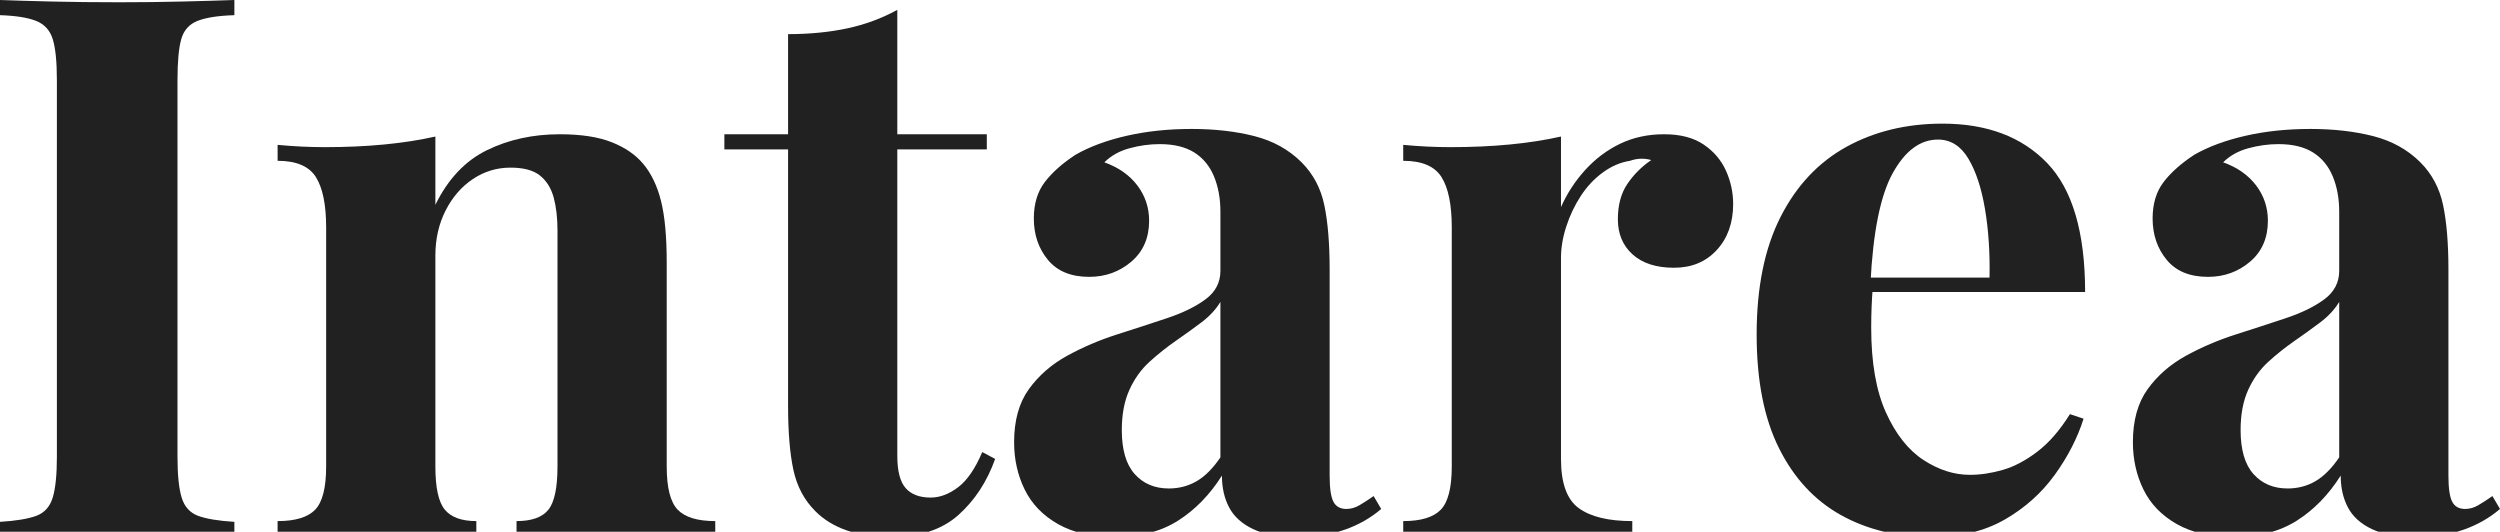 <?xml version="1.0" encoding="utf-8"?>
<!-- Generator: Adobe Illustrator 16.0.0, SVG Export Plug-In . SVG Version: 6.00 Build 0)  -->
<!DOCTYPE svg PUBLIC "-//W3C//DTD SVG 1.1//EN" "http://www.w3.org/Graphics/SVG/1.1/DTD/svg11.dtd">
<svg fill="#212121" version="1.1" id="Layer_1" xmlns="http://www.w3.org/2000/svg" xmlns:xlink="http://www.w3.org/1999/xlink" x="0px" y="0px"
	 width="362.555px" height="77.11px" viewBox="0 0 362.555 77.11" enable-background="new 0 0 362.555 77.11" xml:space="preserve">
<path d="M33.99,0v2.2c-2.348,0.074-4.125,0.349-5.335,0.825c-1.21,0.478-1.999,1.358-2.365,2.64c-0.368,1.284-0.55,3.283-0.55,5.995
	v54.56c0,2.64,0.201,4.62,0.605,5.94c0.402,1.32,1.191,2.199,2.365,2.64c1.172,0.44,2.932,0.733,5.28,0.88v2.2
	c-1.98-0.146-4.474-0.237-7.48-0.274c-3.008-0.037-6.05-0.056-9.13-0.056c-3.594,0-6.913,0.019-9.955,0.056
	C4.381,77.643,1.906,77.734,0,77.88v-2.2c2.346-0.146,4.106-0.439,5.28-0.88c1.172-0.44,1.961-1.319,2.365-2.64
	c0.402-1.32,0.605-3.301,0.605-5.94V11.66c0-2.712-0.203-4.711-0.605-5.995c-0.404-1.282-1.21-2.162-2.42-2.64
	C4.015,2.549,2.272,2.274,0,2.2V0c1.906,0.074,4.381,0.147,7.425,0.22c3.042,0.074,6.361,0.11,9.955,0.11
	c3.08,0,6.122-0.036,9.13-0.11C29.516,0.147,32.01,0.074,33.99,0z"/>
<path d="M81.179,19.47c3.08,0,5.591,0.385,7.535,1.155c1.942,0.77,3.465,1.815,4.565,3.135c1.172,1.394,2.035,3.19,2.585,5.39
	c0.55,2.2,0.825,5.17,0.825,8.91v29.59c0,3.08,0.531,5.17,1.595,6.27c1.062,1.1,2.877,1.65,5.445,1.65v2.31
	c-1.394-0.072-3.484-0.165-6.27-0.274c-2.788-0.11-5.538-0.166-8.25-0.166c-2.788,0-5.519,0.056-8.195,0.166
	c-2.678,0.109-4.713,0.202-6.105,0.274v-2.31c2.2,0,3.74-0.551,4.62-1.65c0.88-1.1,1.32-3.189,1.32-6.27V33.44
	c0-1.832-0.184-3.427-0.55-4.785c-0.368-1.356-1.028-2.42-1.98-3.19c-0.954-0.77-2.384-1.155-4.29-1.155
	c-1.98,0-3.795,0.55-5.445,1.65c-1.65,1.1-2.97,2.623-3.96,4.565c-0.99,1.944-1.485,4.125-1.485,6.545V67.65
	c0,3.08,0.457,5.17,1.375,6.27c0.916,1.1,2.437,1.65,4.565,1.65v2.31c-1.32-0.072-3.245-0.165-5.775-0.274
	c-2.53-0.11-5.153-0.166-7.865-0.166c-2.788,0-5.647,0.056-8.58,0.166c-2.934,0.109-5.134,0.202-6.6,0.274v-2.31
	c2.566,0,4.381-0.551,5.445-1.65c1.062-1.1,1.595-3.189,1.595-6.27V33c0-3.3-0.495-5.737-1.485-7.315
	c-0.99-1.576-2.843-2.365-5.555-2.365v-2.31c2.346,0.22,4.62,0.33,6.82,0.33c3.08,0,5.957-0.127,8.635-0.385
	c2.676-0.256,5.151-0.641,7.425-1.155v9.9c1.832-3.74,4.326-6.38,7.48-7.92C73.771,20.24,77.291,19.47,81.179,19.47z"/>
<path d="M130.129,1.43v18.04h12.98v2.2h-12.98v44.44c0,2.199,0.402,3.758,1.21,4.674c0.806,0.918,2.016,1.375,3.63,1.375
	c1.32,0,2.64-0.494,3.96-1.484s2.492-2.695,3.52-5.115l1.87,0.99c-1.174,3.3-2.953,6.014-5.335,8.141
	c-2.384,2.125-5.629,3.189-9.735,3.189c-2.42,0-4.548-0.313-6.38-0.936c-1.834-0.621-3.374-1.557-4.62-2.805
	c-1.614-1.611-2.678-3.611-3.19-5.994c-0.514-2.383-0.77-5.482-0.77-9.296V21.67h-9.24v-2.2h9.24V4.95
	c3.08,0,5.921-0.275,8.525-0.825C125.416,3.575,127.855,2.678,130.129,1.43z"/>
<path d="M161.697,77.88c-3.3,0-6.05-0.625-8.25-1.871c-2.2-1.246-3.814-2.914-4.84-5.004c-1.028-2.09-1.54-4.381-1.54-6.875
	c0-3.152,0.715-5.721,2.145-7.701c1.43-1.979,3.281-3.591,5.555-4.839c2.272-1.246,4.675-2.272,7.205-3.08
	c2.53-0.806,4.95-1.595,7.26-2.365s4.18-1.686,5.61-2.75c1.43-1.063,2.145-2.438,2.145-4.125v-8.58c0-1.906-0.313-3.611-0.935-5.115
	c-0.624-1.502-1.578-2.657-2.86-3.465c-1.284-0.806-2.953-1.21-5.005-1.21c-1.468,0-2.934,0.203-4.4,0.605
	c-1.468,0.404-2.678,1.083-3.63,2.035c2.052,0.734,3.647,1.853,4.785,3.355c1.136,1.504,1.705,3.209,1.705,5.115
	c0,2.494-0.863,4.474-2.585,5.94c-1.724,1.468-3.759,2.2-6.105,2.2c-2.64,0-4.639-0.825-5.995-2.475
	c-1.358-1.65-2.035-3.647-2.035-5.995c0-2.126,0.531-3.886,1.595-5.28c1.062-1.392,2.547-2.712,4.455-3.96
	c2.052-1.172,4.527-2.09,7.425-2.75c2.896-0.66,6.031-0.99,9.405-0.99c3.372,0,6.416,0.349,9.13,1.045
	c2.712,0.698,4.986,1.963,6.82,3.795c1.686,1.688,2.786,3.759,3.3,6.215c0.512,2.458,0.77,5.555,0.77,9.295v29.92
	c0,1.834,0.182,3.1,0.55,3.795c0.366,0.697,0.99,1.045,1.87,1.045c0.66,0,1.301-0.182,1.924-0.551
	c0.623-0.365,1.301-0.805,2.035-1.318l1.1,1.869c-1.539,1.32-3.318,2.328-5.334,3.025c-2.018,0.695-4.272,1.045-6.765,1.045
	c-2.714,0-4.878-0.385-6.49-1.154c-1.614-0.771-2.769-1.816-3.465-3.137c-0.698-1.318-1.045-2.859-1.045-4.619
	c-1.76,2.787-3.888,4.969-6.38,6.545C168.333,77.093,165.29,77.88,161.697,77.88z M169.507,70.839c1.466,0,2.805-0.346,4.015-1.045
	c1.21-0.695,2.365-1.85,3.465-3.465V43.78c-0.66,1.1-1.578,2.09-2.75,2.97c-1.174,0.88-2.42,1.779-3.74,2.695
	c-1.32,0.918-2.585,1.925-3.795,3.025s-2.183,2.458-2.915,4.07c-0.734,1.613-1.1,3.557-1.1,5.83c0,2.859,0.622,4.988,1.87,6.379
	C165.804,70.144,167.454,70.839,169.507,70.839z"/>
<path d="M241.336,19.47c2.346,0,4.252,0.495,5.721,1.485c1.465,0.99,2.547,2.255,3.244,3.795c0.695,1.54,1.045,3.154,1.045,4.84
	c0,2.714-0.789,4.933-2.365,6.655c-1.578,1.724-3.648,2.585-6.215,2.585c-2.568,0-4.564-0.641-5.994-1.925
	c-1.43-1.282-2.146-2.987-2.146-5.115c0-2.052,0.459-3.757,1.375-5.115c0.918-1.356,2.072-2.511,3.467-3.465
	c-1.029-0.292-2.055-0.256-3.08,0.11c-1.395,0.22-2.715,0.789-3.961,1.705c-1.248,0.918-2.311,2.054-3.189,3.41
	c-0.881,1.357-1.578,2.824-2.09,4.4c-0.514,1.578-0.771,3.099-0.771,4.565v29.15c0,3.521,0.861,5.903,2.586,7.149
	c1.723,1.248,4.307,1.871,7.756,1.871v2.31c-1.689-0.072-4.145-0.165-7.371-0.274c-3.229-0.11-6.6-0.166-10.119-0.166
	c-2.934,0-5.904,0.056-8.91,0.166c-3.008,0.109-5.281,0.202-6.82,0.274v-2.31c2.566,0,4.381-0.551,5.445-1.65
	c1.063-1.1,1.594-3.189,1.594-6.27V33c0-3.3-0.494-5.737-1.484-7.315c-0.99-1.576-2.842-2.365-5.555-2.365v-2.31
	c2.346,0.22,4.619,0.33,6.82,0.33c3.08,0,5.957-0.127,8.635-0.385c2.676-0.256,5.15-0.641,7.424-1.155v10.23
	c0.881-1.98,2.053-3.776,3.521-5.39c1.465-1.612,3.152-2.877,5.059-3.795C236.861,19.929,238.988,19.47,241.336,19.47z"/>
<path d="M281.705,17.93c6.453,0,11.514,1.908,15.182,5.72c3.666,3.814,5.5,10.048,5.5,18.7h-36.191l-0.219-2.09h22.549
	c0.072-3.592-0.146-6.911-0.66-9.955c-0.514-3.042-1.318-5.481-2.42-7.315c-1.1-1.832-2.566-2.75-4.398-2.75
	c-2.568,0-4.75,1.614-6.545,4.84c-1.799,3.228-2.879,8.58-3.246,16.06l0.33,0.66c-0.074,0.88-0.129,1.798-0.164,2.75
	c-0.039,0.954-0.057,1.944-0.057,2.97c0,5.06,0.715,9.167,2.146,12.32c1.43,3.153,3.244,5.444,5.443,6.875
	c2.201,1.431,4.438,2.146,6.711,2.146c1.539,0,3.135-0.238,4.785-0.715s3.316-1.357,5.004-2.641c1.688-1.282,3.264-3.098,4.73-5.445
	l1.98,0.66c-0.881,2.788-2.273,5.5-4.18,8.141c-1.908,2.64-4.328,4.803-7.26,6.489c-2.934,1.687-6.455,2.53-10.561,2.53
	c-4.988,0-9.389-1.064-13.199-3.189c-3.814-2.127-6.803-5.353-8.965-9.681c-2.164-4.326-3.246-9.826-3.246-16.5
	c0-6.82,1.154-12.502,3.465-17.05c2.311-4.546,5.5-7.938,9.57-10.175C271.861,19.049,276.498,17.93,281.705,17.93z"/>
<path d="M323.945,77.88c-3.301,0-6.051-0.625-8.25-1.871s-3.814-2.914-4.84-5.004c-1.027-2.09-1.539-4.381-1.539-6.875
	c0-3.152,0.715-5.721,2.145-7.701c1.43-1.979,3.281-3.591,5.555-4.839c2.271-1.246,4.676-2.272,7.205-3.08
	c2.529-0.806,4.949-1.595,7.26-2.365s4.18-1.686,5.609-2.75c1.43-1.063,2.146-2.438,2.146-4.125v-8.58
	c0-1.906-0.314-3.611-0.936-5.115c-0.625-1.502-1.578-2.657-2.859-3.465c-1.285-0.806-2.953-1.21-5.006-1.21
	c-1.469,0-2.934,0.203-4.4,0.605c-1.467,0.404-2.678,1.083-3.629,2.035c2.051,0.734,3.646,1.853,4.785,3.355
	c1.135,1.504,1.703,3.209,1.703,5.115c0,2.494-0.861,4.474-2.584,5.94c-1.725,1.468-3.76,2.2-6.105,2.2
	c-2.639,0-4.639-0.825-5.994-2.475c-1.357-1.65-2.035-3.647-2.035-5.995c0-2.126,0.531-3.886,1.594-5.28
	c1.063-1.392,2.549-2.712,4.455-3.96c2.053-1.172,4.527-2.09,7.426-2.75c2.896-0.66,6.031-0.99,9.404-0.99s6.416,0.349,9.131,1.045
	c2.713,0.698,4.986,1.963,6.82,3.795c1.686,1.688,2.785,3.759,3.299,6.215c0.514,2.458,0.771,5.555,0.771,9.295v29.92
	c0,1.834,0.182,3.1,0.549,3.795c0.367,0.697,0.99,1.045,1.871,1.045c0.66,0,1.301-0.182,1.924-0.551
	c0.623-0.365,1.301-0.805,2.035-1.318l1.1,1.869c-1.539,1.32-3.318,2.328-5.334,3.025c-2.018,0.695-4.273,1.045-6.766,1.045
	c-2.713,0-4.877-0.385-6.49-1.154c-1.613-0.771-2.768-1.816-3.465-3.137c-0.697-1.318-1.045-2.859-1.045-4.619
	c-1.76,2.787-3.887,4.969-6.379,6.545C330.582,77.093,327.537,77.88,323.945,77.88z M331.756,70.839
	c1.465,0,2.805-0.346,4.014-1.045c1.211-0.695,2.365-1.85,3.467-3.465V43.78c-0.66,1.1-1.578,2.09-2.75,2.97
	c-1.174,0.88-2.42,1.779-3.74,2.695c-1.32,0.918-2.586,1.925-3.795,3.025c-1.211,1.1-2.184,2.458-2.916,4.07
	c-0.734,1.613-1.1,3.557-1.1,5.83c0,2.859,0.623,4.988,1.869,6.379C328.051,70.144,329.701,70.839,331.756,70.839z"/>
</svg>
